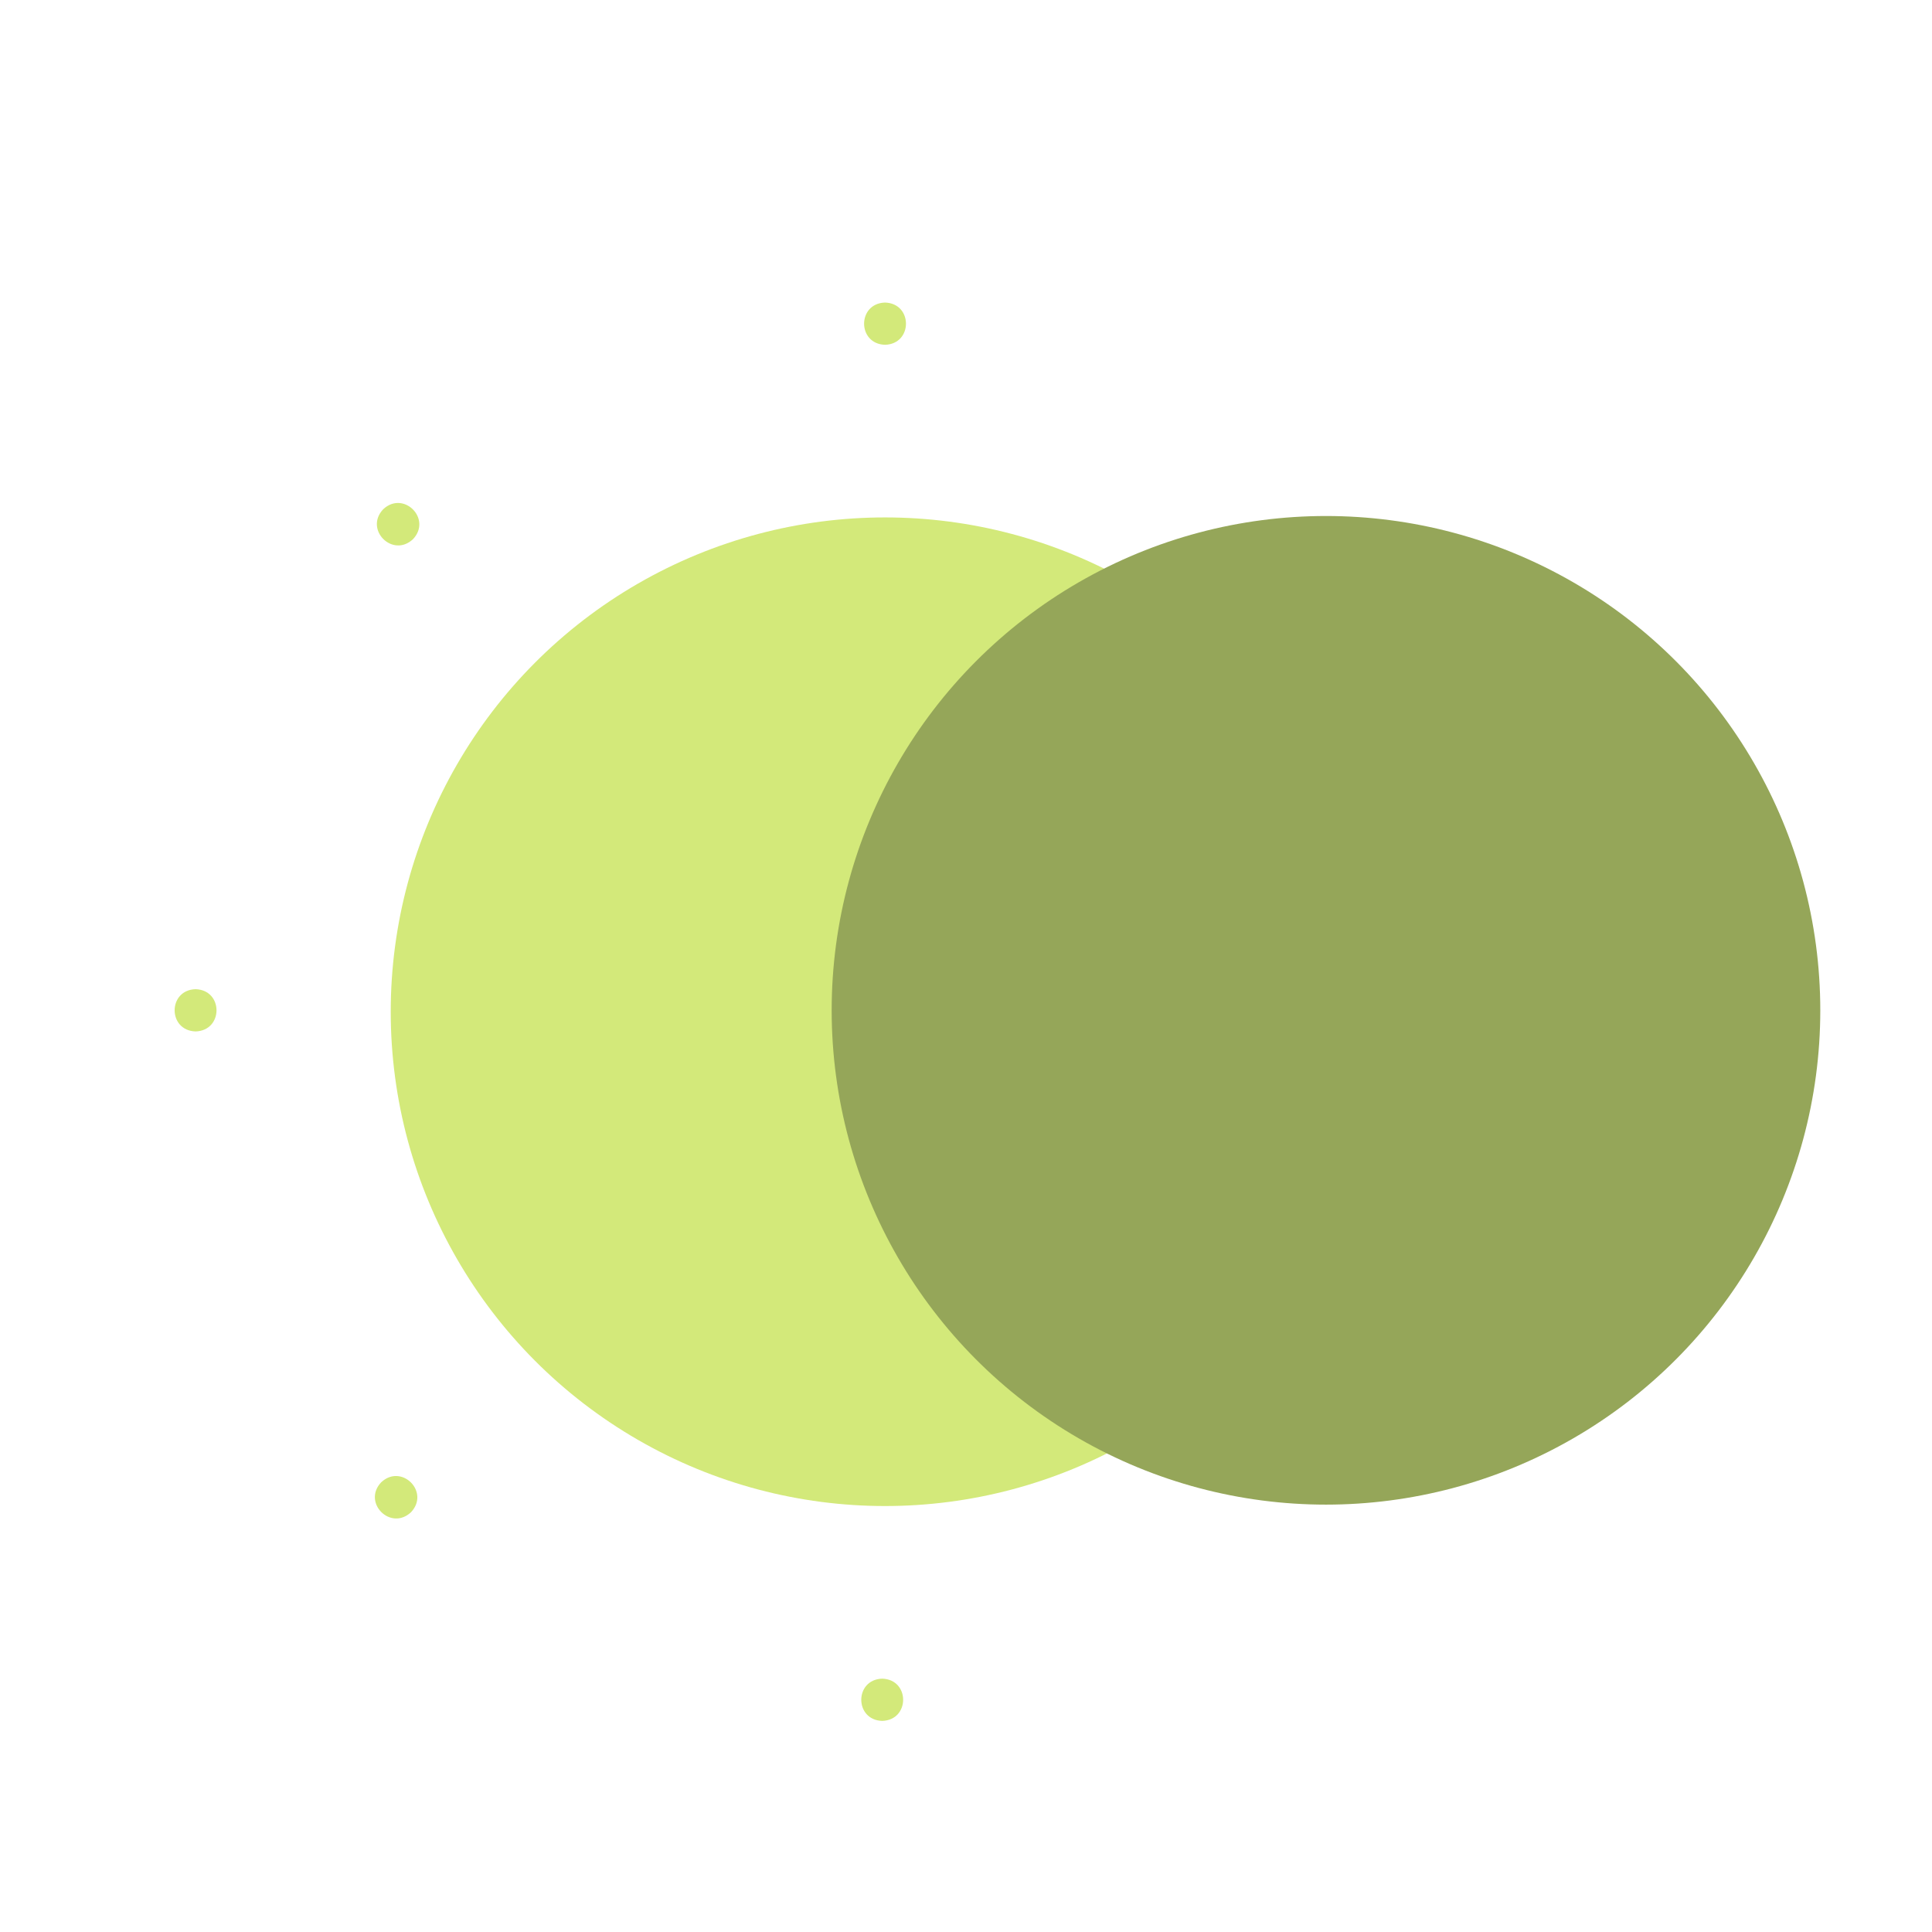 <svg id="flat" viewBox="0 0 500 500" xmlns="http://www.w3.org/2000/svg">
    <circle cx="229.047" cy="261.835" fill="#ffd980" r="127.927" style="fill: rgb(211, 233, 122);"></circle>
    <circle cx="343.162" cy="261.469" fill="#60677f" r="127.927" style="fill: rgb(149, 166, 89);"></circle>
    <g fill="#fea446">
        <path d="m229.047 78.3c-7.226.223-7.224 10.71 0 10.932 7.225-.22 7.223-10.707 0-10.932z" fill="#fea446"
            style="fill: rgb(211, 233, 122);"></path>
        <path d="m228.315 434.435c-7.225.223-7.224 10.711 0 10.933 7.226-.223 7.224-10.711 0-10.933z" fill="#fea446"
            style="fill: rgb(211, 233, 122);"></path>
        <path d="m50.615 256c-7.226.223-7.224 10.711 0 10.933 7.225-.22 7.224-10.708 0-10.933z" fill="#fea446"
            style="fill: rgb(211, 233, 122);"></path>
        <path d="m99.163 131.8c-4.952 5.266 2.465 12.681 7.73 7.73 4.952-5.267-2.466-12.681-7.73-7.73z" fill="#fea446"
            style="fill: rgb(211, 233, 122);"></path>
        <path d="m98.645 383.623c-4.951 5.267 2.466 12.682 7.731 7.731 4.951-5.267-2.466-12.682-7.731-7.731z"
            fill="#fea446" style="fill: rgb(211, 233, 122);"></path>
    </g>
</svg>